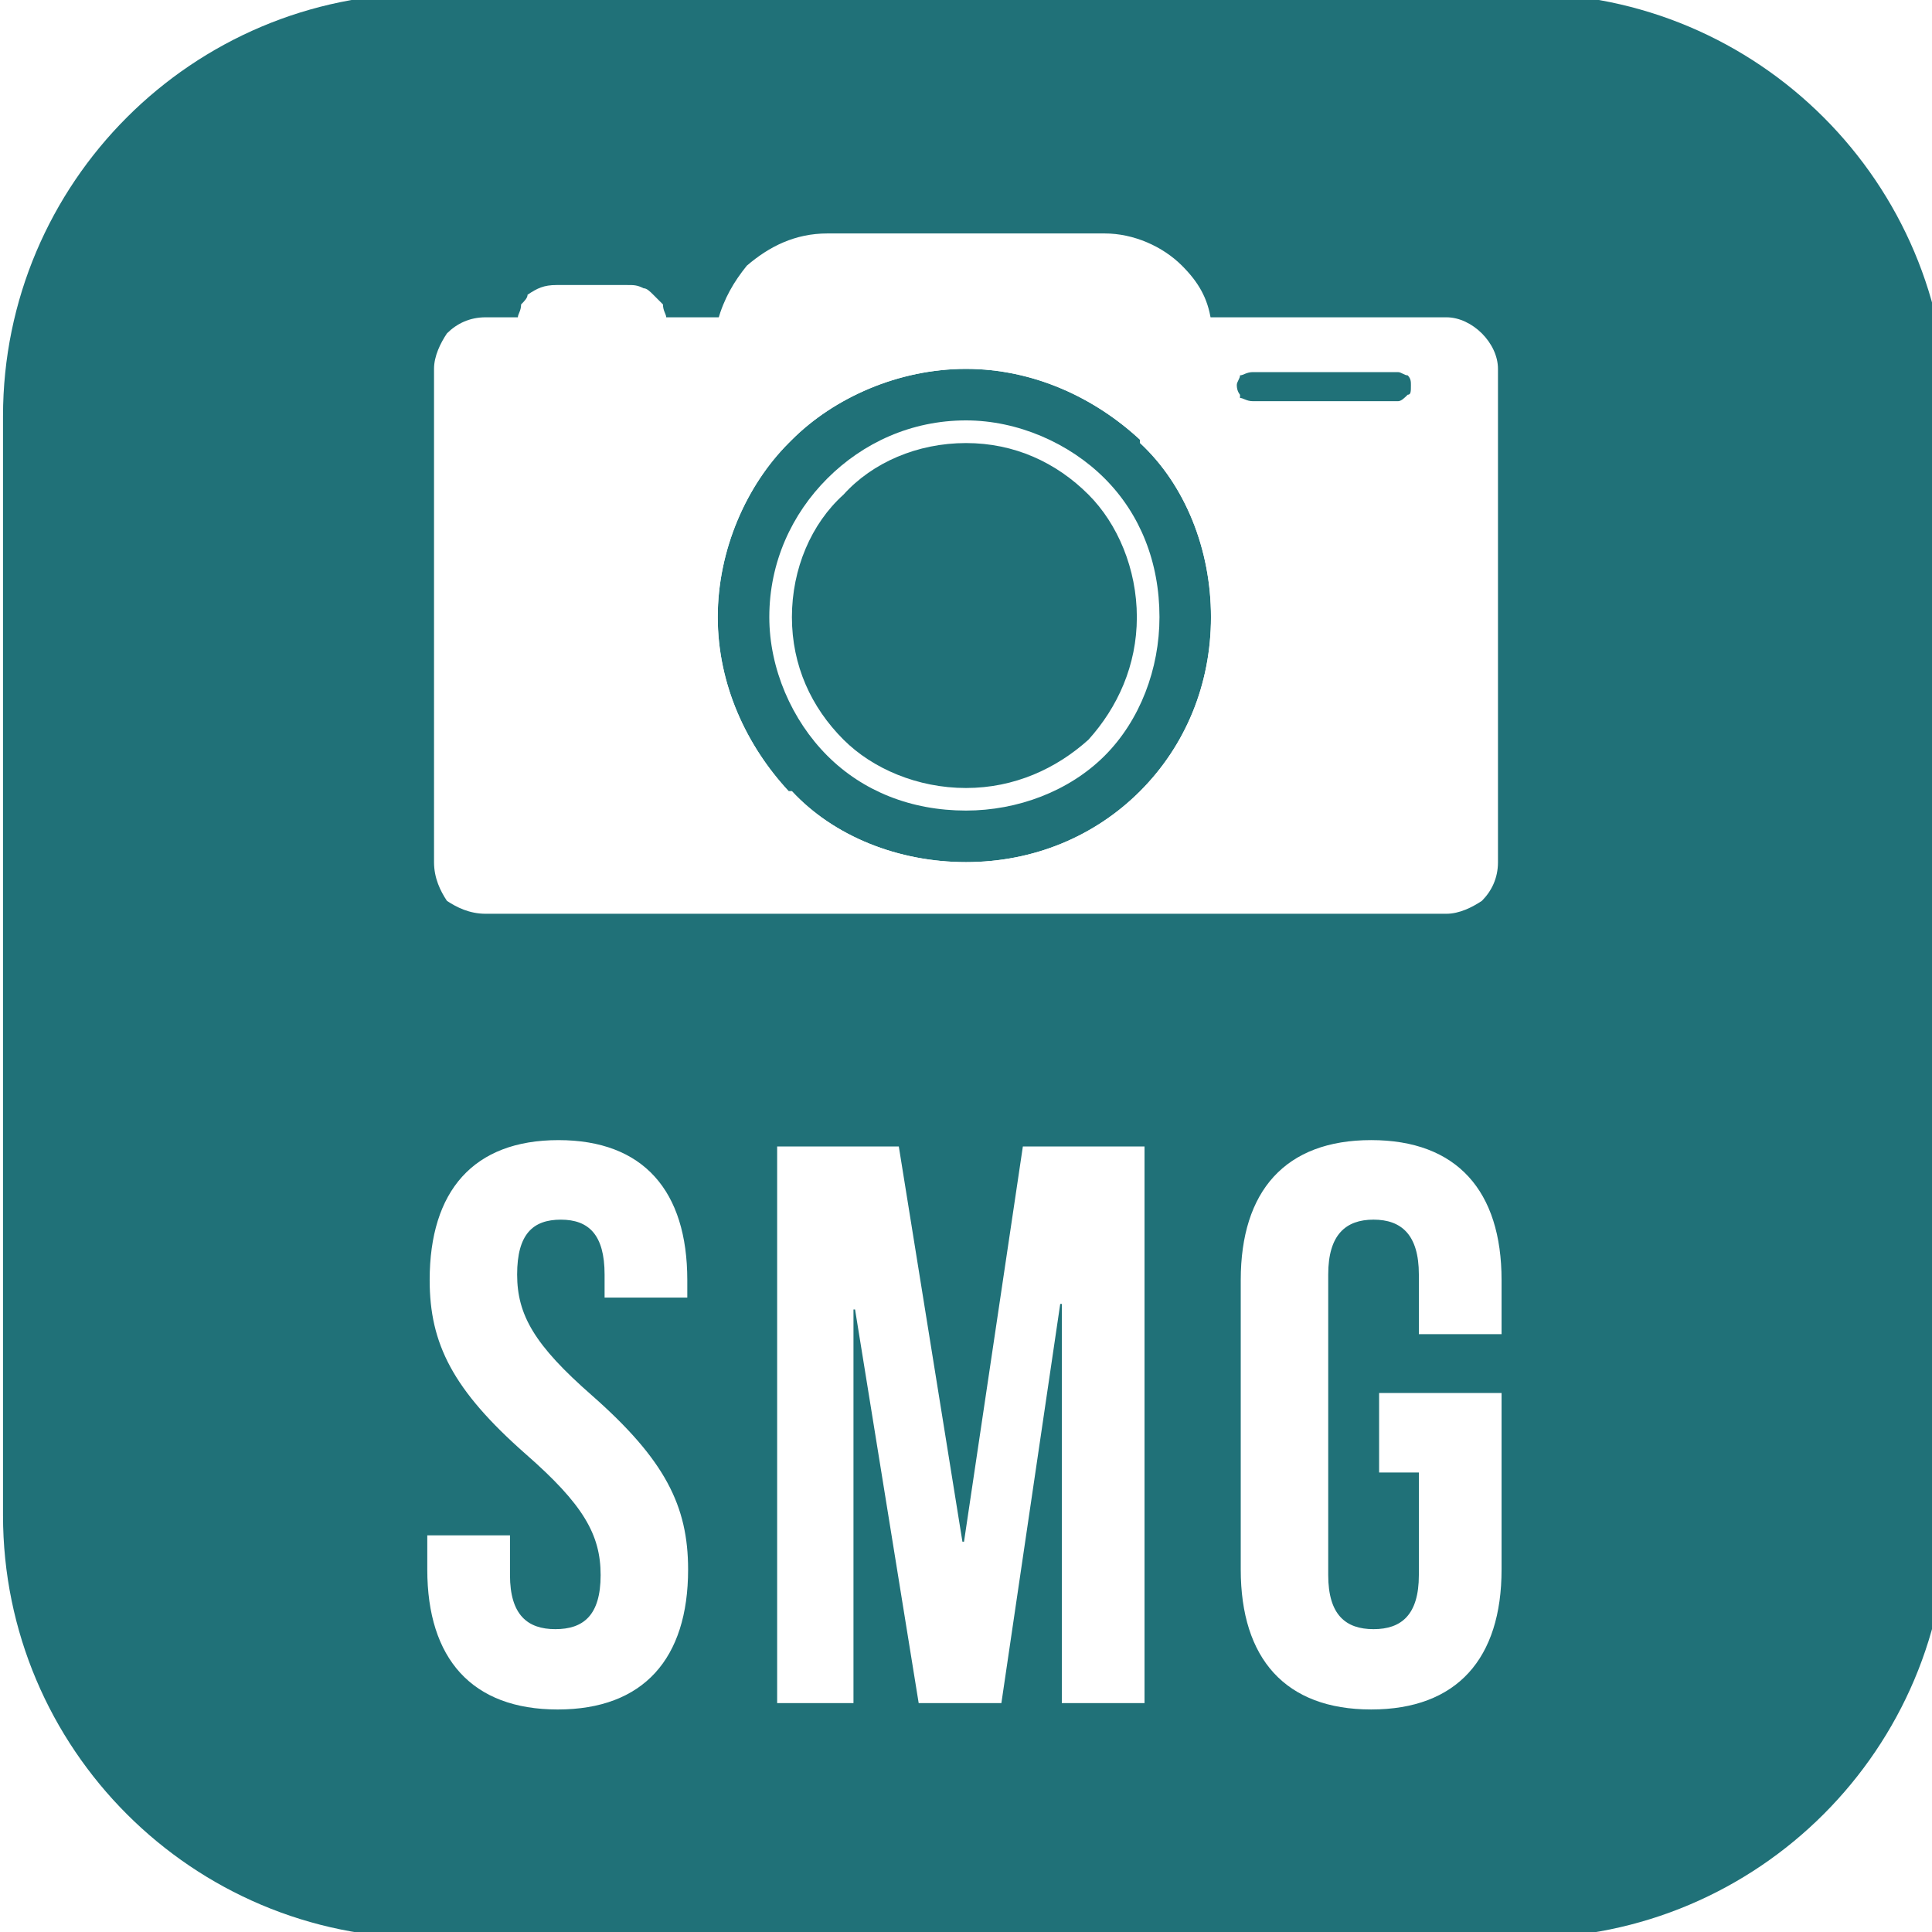 <?xml version="1.0" encoding="UTF-8"?>
<svg id="Layer_1" data-name="Layer 1" xmlns="http://www.w3.org/2000/svg" viewBox="0 0 1200 1200">
  <defs>
    <style>
      .cls-1, .cls-2 {
        fill: #fff;
      }

      .cls-2 {
        fill-rule: evenodd;
      }

      .cls-3 {
        fill: #207178;
      }
    </style>
  </defs>
  <rect width="1200" height="1200"/>
  <rect class="cls-1" width="1200" height="1200"/>
  <path class="cls-3" d="m264.43-4.03h682.66c144.91,0,262.56,117.65,262.56,262.56v682.66c0,144.91-117.65,262.56-262.56,262.56H264.43C119.52,1203.76,1.87,1086.11,1.87,941.19V258.53C1.87,113.62,119.52-4.03,264.43-4.03Z"/>
  <path class="cls-1" d="m856.59,914.6h24.69v63.71c0,24.69-10.87,33.59-28.15,33.59s-28.15-8.89-28.15-33.59v-186.69c0-24.69,10.87-34.08,28.15-34.08s28.15,9.38,28.15,34.08v37.04h51.37v-33.59c0-55.32-27.66-86.93-81-86.93s-81,31.61-81,86.93v179.78c0,55.32,27.66,86.93,81,86.93s81-31.61,81-86.93v-109.65h-76.06v49.39Zm-298.32-202.5h-75.57v345.73h47.41v-244.48h.99l39.51,244.48h51.37l36.55-247.94h.99v247.94h51.37v-345.73h-75.57l-36.55,245.47h-.99l-39.51-245.47Zm-291.4,82.98c0,39.51,14.32,68.16,59.76,108.16,35.56,31.12,46.43,49.88,46.43,75.07s-10.87,33.59-28.15,33.59-28.15-8.89-28.15-33.59v-24.69h-51.37v21.24c0,55.32,27.66,86.93,81,86.93s81-31.61,81-86.93c0-39.51-14.32-68.16-59.76-108.16-35.56-31.12-46.43-49.88-46.43-75.07s9.88-34.08,27.16-34.08,27.16,9.38,27.16,34.08v14.32h51.37v-10.87c0-55.32-27.16-86.93-80.01-86.93s-80.01,31.61-80.01,86.93Z"/>
  <path class="cls-2" d="m600.03,223.1c88.12,0,160.2,70.1,160.2,160.2s-72.1,160.2-160.2,160.2-160.2-72.1-160.2-160.2,70.1-160.2,160.2-160.2Zm178.23,2.01h90.1c8.02,0,16.02,6.02,16.02,14.01,0,10-8.02,16.02-16.02,16.02h-90.1c-10,0-16.02-6.02-16.02-16.02,0-8.02,6.02-14.01,16.02-14.01Zm-476.61-20.03h596.74c14.01,0,24.04,10,24.04,24.04v306.38c0,14.01-10,26.02-24.04,26.02H301.64c-14.01,0-26.02-12.01-26.02-26.02V229.11c0-14.01,12.01-24.04,26.02-24.04Z"/>
  <path class="cls-1" d="m708.1,273.16c-28.03-26.02-66.09-44.05-108.13-44.05s-82.1,18.03-108.13,44.05l-2.01,2.01c-26.02,26.02-44.05,66.09-44.05,108.13s18.03,80.1,44.05,108.13h2.01c26.02,28.03,66.09,44.05,108.13,44.05s80.1-16.02,108.13-44.05c28.03-28.03,44.05-66.09,44.05-108.13s-16.02-82.1-44.05-108.13v-2.01Zm-108.13-58.06c46.05,0,88.12,18.03,118.16,50.07,30.03,30.03,48.06,72.1,48.06,118.16s-18.03,88.12-48.06,118.16c-30.03,30.03-72.1,48.06-118.16,48.06s-88.12-18.03-118.16-48.06c-32.04-30.03-50.07-72.1-50.07-118.16s18.03-88.12,50.07-118.16c30.03-32.04,72.1-50.07,118.16-50.07Zm268.35,16.02h-90.1c-4.01,0-6.02,2.01-8.02,2.01,0,2.01-2.01,4.01-2.01,6.02,0,4.01,2.01,6.02,2.01,6.02v2.01c2.01,0,4.01,2.01,8.02,2.01h90.1c2.01,0,4.01-2.01,6.02-4.01,2.01,0,2.01-2.01,2.01-6.02,0-2.01,0-4.01-2.01-6.02-2.01,0-4.01-2.01-6.02-2.01Zm-90.1-14.01h90.1c6.02,0,12.01,2.01,16.02,6.02,4.01,6.02,6.02,10,6.02,16.02,0,8.02-2.01,12.01-6.02,16.02-4.01,4.01-10,8.02-16.02,8.02h-90.1c-8.02,0-12.01-4.01-16.02-8.02-4.01-4.01-8.02-8.02-8.02-16.02,0-6.02,4.01-10,8.02-16.02,4.01-4.01,8.02-6.02,16.02-6.02Zm120.16-6.02H301.64c-6.02,0-10,2.01-14.01,6.02-2.01,2.01-4.01,8.02-4.01,12.01v306.38c0,6.02,2.01,10,4.01,14.01,4.01,2.01,8.02,4.01,14.01,4.01h596.74c4.01,0,8.02-2.01,12.01-4.01,4.01-4.01,6.02-8.02,6.02-14.01V229.12c0-4.01-2.01-10-6.02-12.01-4.01-4.01-8.02-6.02-12.01-6.02Zm-596.74-14.01h596.74c8.02,0,16.02,4.01,22.04,10,6.02,6.02,10,14.01,10,22.04v306.38c0,10-4.01,18.03-10,24.04-6.02,4.01-14.01,8.02-22.04,8.02H301.64c-10,0-18.03-4.01-24.04-8.02-4.01-6.02-8.02-14.01-8.02-24.04V229.12c0-8.02,4.01-16.02,8.02-22.04,6.02-6.02,14.01-10,24.04-10Z"/>
  <path class="cls-1" d="m708.13,273.16c-28.03-26.02-66.09-44.05-108.13-44.05s-82.1,18.03-108.13,44.05l-2.01,2.01c-26.02,26.02-44.05,66.09-44.05,108.13s18.03,80.1,44.05,108.13h2.01c26.02,28.03,66.09,44.05,108.13,44.05s80.1-16.02,108.13-44.05,44.05-66.09,44.05-108.13-16.02-82.1-44.05-108.13v-2.01Zm-108.13-58.06c46.05,0,88.12,18.03,118.16,50.07,30.03,30.03,48.06,72.1,48.06,118.16s-18.03,88.12-48.06,118.16c-30.03,30.03-72.1,48.06-118.16,48.06s-88.12-18.03-118.16-48.06c-32.04-30.03-50.07-72.1-50.07-118.16s18.03-88.12,50.07-118.16c30.03-32.04,72.1-50.07,118.16-50.07Z"/>
  <path class="cls-1" d="m523.91,459.41c18.03,18.03,46.05,30.03,76.09,30.03s56.08-12.01,76.09-30.03c18.03-20.03,30.03-46.05,30.03-76.09s-12.01-58.06-30.03-76.09c-20.03-20.03-46.05-32.04-76.09-32.04s-58.06,12.01-76.09,32.04c-20.03,18.03-32.04,46.05-32.04,76.09s12.01,56.08,32.04,76.09Zm76.09,44.05c-34.05,0-64.08-12.01-86.12-34.05-22.04-22.04-36.05-54.08-36.05-86.12,0-34.05,14.01-64.08,36.05-86.12,22.04-22.04,52.07-36.05,86.12-36.05,32.04,0,64.08,14.01,86.12,36.05,22.04,22.04,34.05,52.07,34.05,86.12,0,32.04-12.01,64.08-34.05,86.12-22.04,22.04-54.08,34.05-86.12,34.05Z"/>
  <path class="cls-1" d="m868.33,227.11h-90.1c-4.01,0-8.02,2.01-10,4.01-2.01,2.01-4.01,6.02-4.01,8.02,0,4.01,2.01,8.02,4.01,10,2.01,2.01,6.02,4.01,10,4.01h90.1c4.01,0,6.02-2.01,8.02-4.01,4.01-2.01,4.01-6.02,4.01-10,0-2.01,0-6.02-4.01-8.02-2.01-2.01-4.01-4.01-8.02-4.01Zm-90.1-6.02h90.1c6.02,0,10,2.01,14.01,6.02,4.01,2.01,6.02,8.02,6.02,12.01,0,6.02-2.01,10-6.02,14.01-4.01,4.01-8.02,6.02-14.01,6.02h-90.1c-6.02,0-10-2.01-14.01-6.02-4.01-4.01-6.02-8.02-6.02-14.01,0-4.01,2.01-10,6.02-12.01,4.01-4.01,8.02-6.02,14.01-6.02Z"/>
  <path class="cls-2" d="m513.91,147.01h172.2c30.03,0,56.08,22.04,64.08,52.07h-300.39c6.02-30.03,32.04-52.07,64.08-52.07h.03Z"/>
  <path class="cls-1" d="m513.91,145h172.2c18.03,0,36.05,8.02,48.06,20.03,10,10,16.02,20.03,18.03,34.05h-6.02c-2.01-12.01-8.02-22.04-16.02-30.03-12.01-10-28.03-18.03-44.05-18.03h-172.2c-18.03,0-34.05,8.02-46.05,18.03-8.02,8.02-12.01,18.03-16.02,30.03h-6.02c4.01-14.01,10-24.04,18.03-34.05,14.01-12.01,30.03-20.03,50.07-20.03h0Z"/>
  <path class="cls-2" d="m345.69,187.07h44.05c6.02,0,12.01,4.01,14.01,10h-72.1c2.01-6.02,6.02-10,14.01-10h.02Z"/>
  <path class="cls-1" d="m389.74,189.08h-44.05c-4.01,0-6.02,2.01-8.02,2.01q0,2.01-2.01,4.01h64.08q-2.01-2.01-2.01-4.01c-2.01,0-6.02-2.01-8.02-2.01h.03Zm-44.05-6.02h44.05c4.01,0,8.02,2.01,10,4.01,4.01,2.01,6.02,6.02,6.02,10l2.01,4.01h-80.13l2.01-4.01c0-4.01,2.01-8.02,4.01-10,4.01-2.01,8.02-4.01,12.01-4.01h.03Z"/>
  <path class="cls-1" d="m345.69,179.05h44.05c6.02,0,12.01,2.01,14.01,6.02,4.01,4.01,6.02,8.02,6.02,12.01h-14.01s0-2.01-2.01-2.01c0,0-2.01-2.01-4.01-2.01h-44.05c-2.01,0-4.01,2.01-6.02,2.01v2.01h-14.01c0-4.01,2.01-8.02,6.02-12.01,2.01-4.01,8.02-6.02,14.01-6.02Z"/>
  <path class="cls-1" d="m389.74,183.06h-44.05c-6.02,0-10,2.01-12.01,4.01-2.01,2.01-4.01,4.01-4.01,6.02l-2.01,2.01h10v-2.01c2.01,0,2.01-2.01,4.01-2.01h48.06c2.01,0,6.02,0,6.02,2.01,2.01,0,2.01,2.01,2.01,2.01h8.02v-2.01c0-2.01-2.01-4.01-4.01-6.02-2.01,0-2.01-2.01-6.02-4.01h-6.02,0Zm-44.05-6.02h44.05c4.01,0,6.02,0,10,2.01,2.01,0,4.01,2.01,6.02,4.01,2.01,2.01,4.01,4.01,6.02,6.02,0,4.01,2.01,6.02,2.01,8.02v4.01h-20.03v-4.01h-52.07v4.01h-20.03v-4.01c0-2.01,2.01-4.01,2.01-8.02,2.01-2.01,4.01-4.01,4.01-6.02,6.02-4.01,10-6.02,18.03-6.02h0Z"/>
</svg>